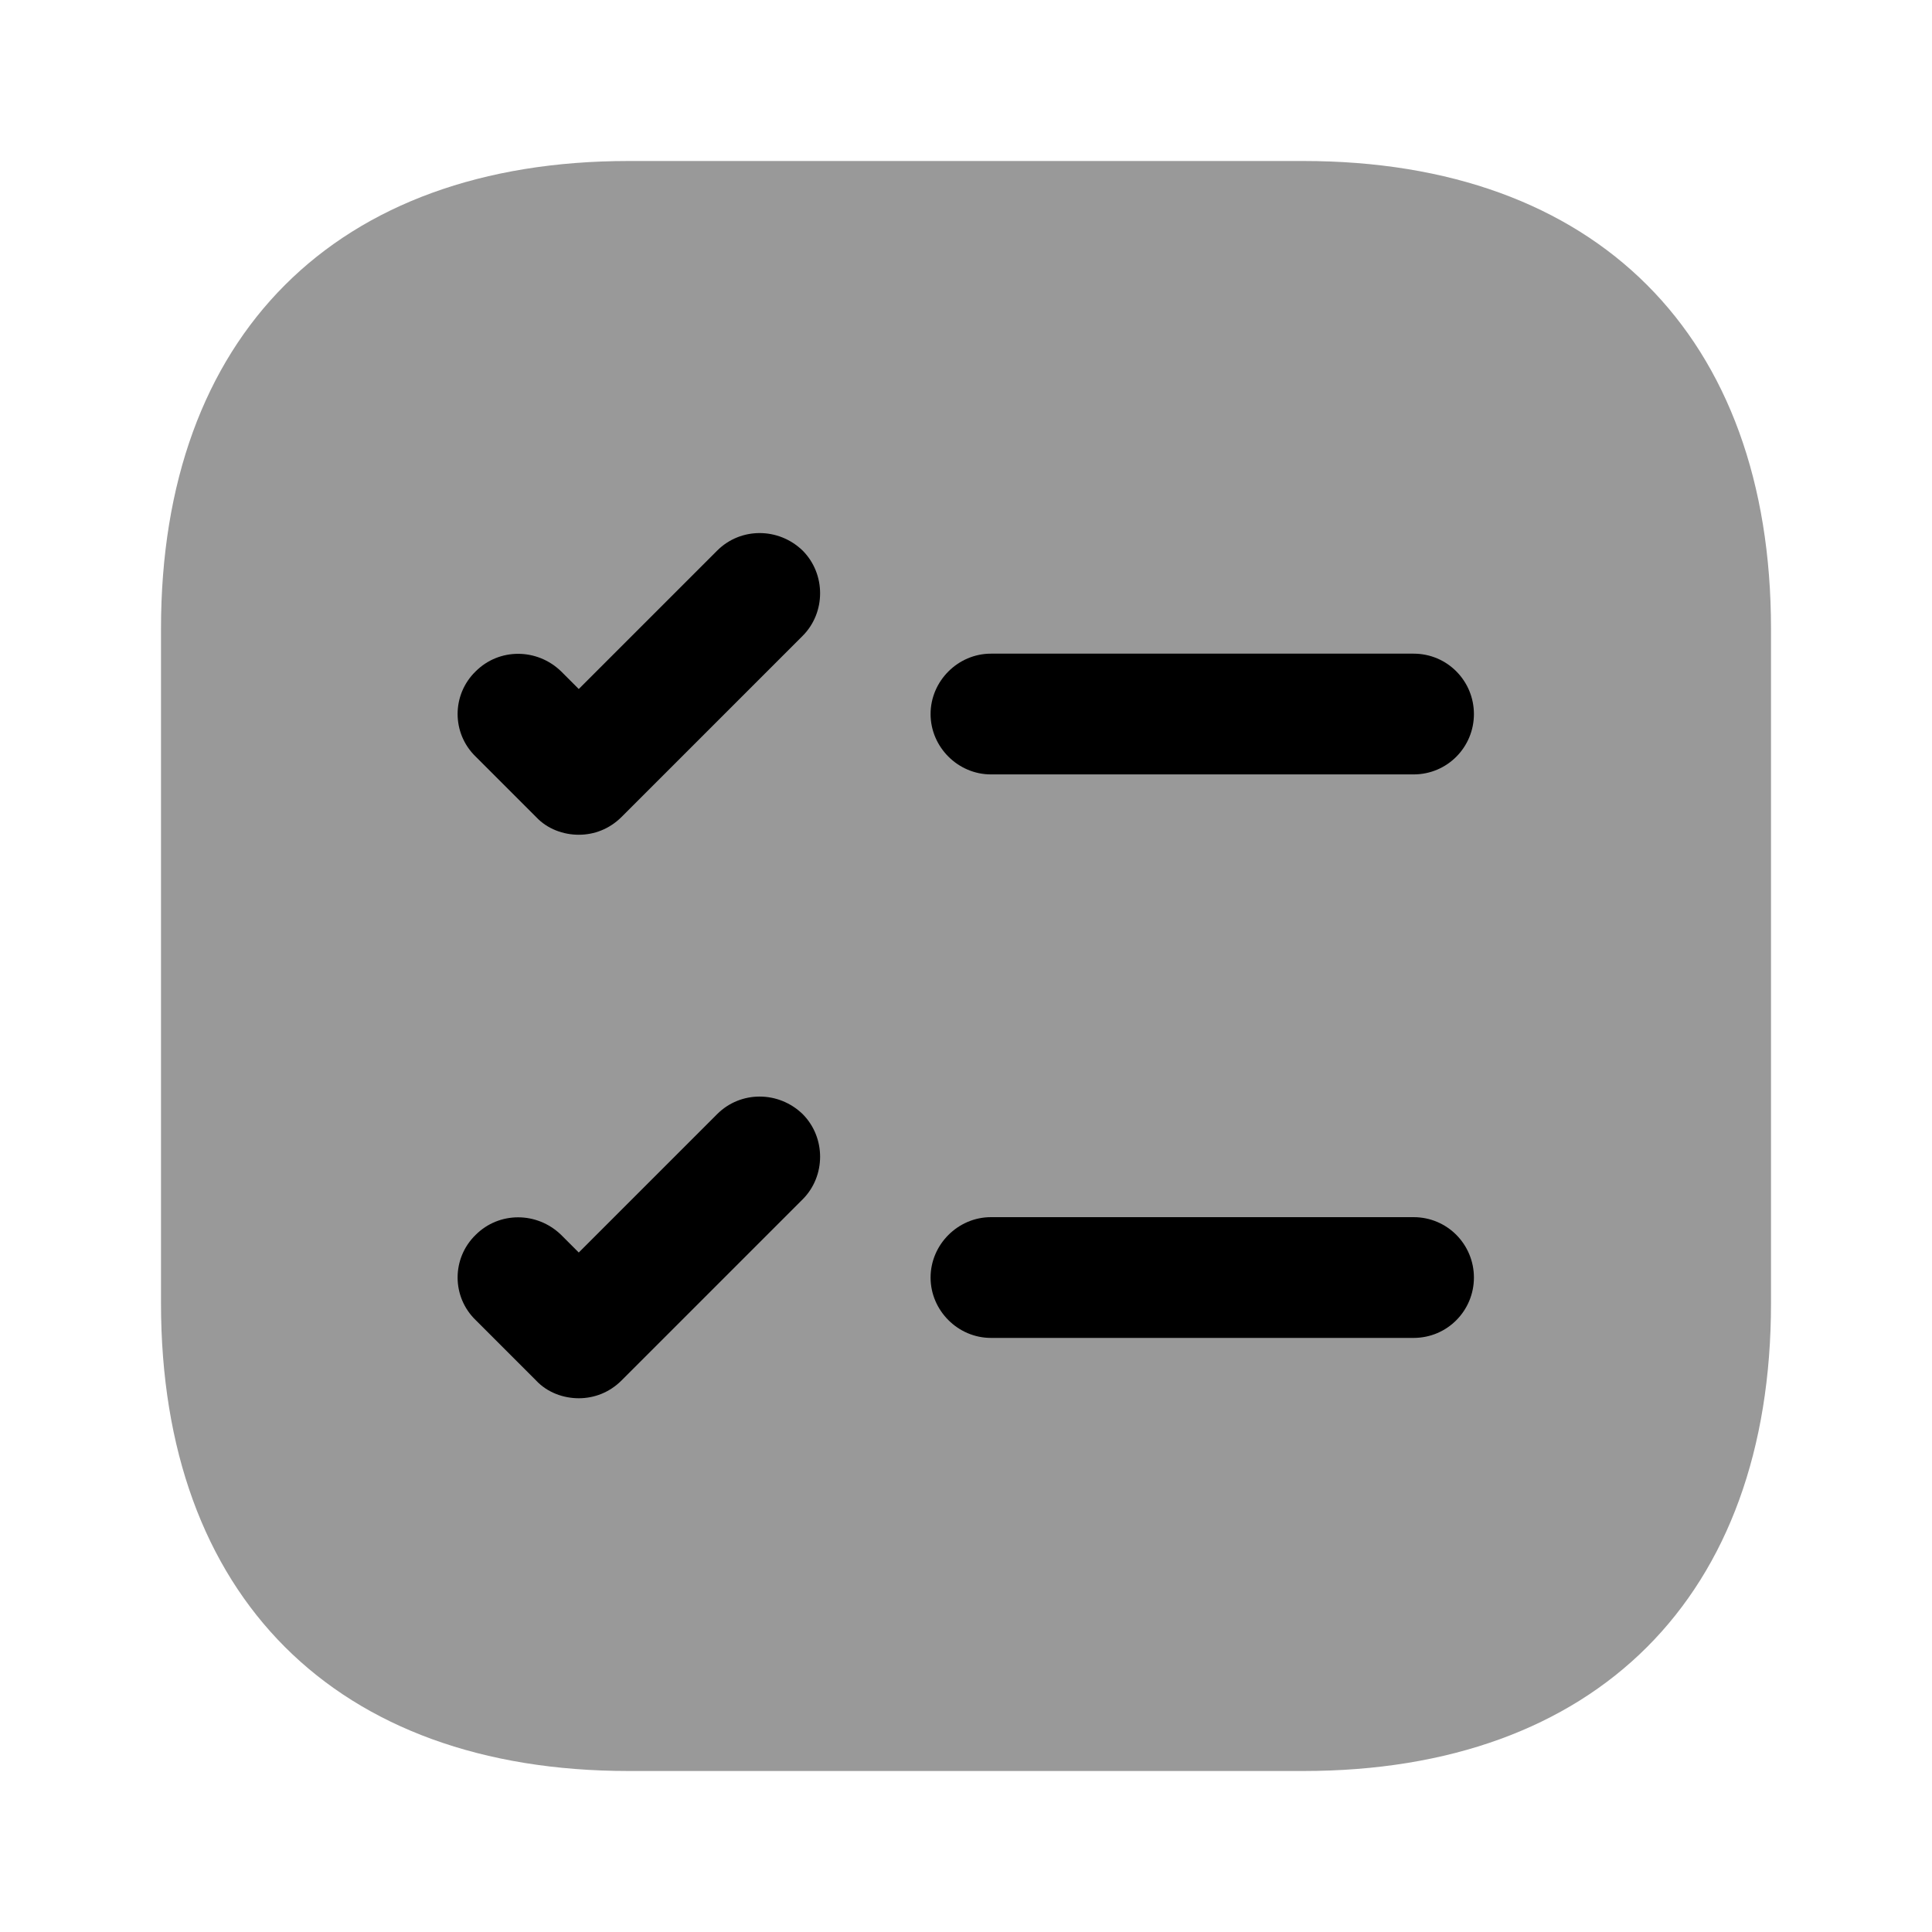 <svg width="30" height="30" viewBox="0 0 30 30" fill="none" xmlns="http://www.w3.org/2000/svg">
<path opacity="0.4" d="M20.238 2.5H9.762C5.213 2.5 2.5 5.213 2.5 9.762V20.238C2.5 24.788 5.213 27.5 9.762 27.5H20.238C24.788 27.5 27.5 24.788 27.5 20.238V9.762C27.5 5.213 24.788 2.5 20.238 2.5Z" fill="currentColor"/>
<path d="M22.887 11.088C22.887 11.6 22.475 12.025 21.95 12.025H15.387C14.875 12.025 14.45 11.6 14.45 11.088C14.45 10.575 14.875 10.15 15.387 10.15H21.95C22.475 10.15 22.887 10.575 22.887 11.088Z" fill="currentColor"/>
<path d="M12.463 9.874L9.65 12.687C9.462 12.874 9.225 12.962 8.987 12.962C8.75 12.962 8.5 12.874 8.325 12.687L7.387 11.749C7.012 11.387 7.012 10.787 7.387 10.424C7.75 10.062 8.337 10.062 8.712 10.424L8.987 10.699L11.137 8.549C11.5 8.187 12.088 8.187 12.463 8.549C12.825 8.912 12.825 9.512 12.463 9.874Z" fill="currentColor"/>
<path d="M22.887 19.838C22.887 20.35 22.475 20.775 21.95 20.775H15.387C14.875 20.775 14.45 20.35 14.45 19.838C14.45 19.325 14.875 18.9 15.387 18.9H21.95C22.475 18.9 22.887 19.325 22.887 19.838Z" fill="currentColor"/>
<path d="M12.463 18.624L9.65 21.437C9.462 21.624 9.225 21.712 8.987 21.712C8.75 21.712 8.5 21.624 8.325 21.437L7.387 20.499C7.012 20.137 7.012 19.537 7.387 19.174C7.75 18.812 8.337 18.812 8.712 19.174L8.987 19.449L11.137 17.299C11.5 16.937 12.088 16.937 12.463 17.299C12.825 17.662 12.825 18.262 12.463 18.624Z" fill="currentColor"/>
</svg>
